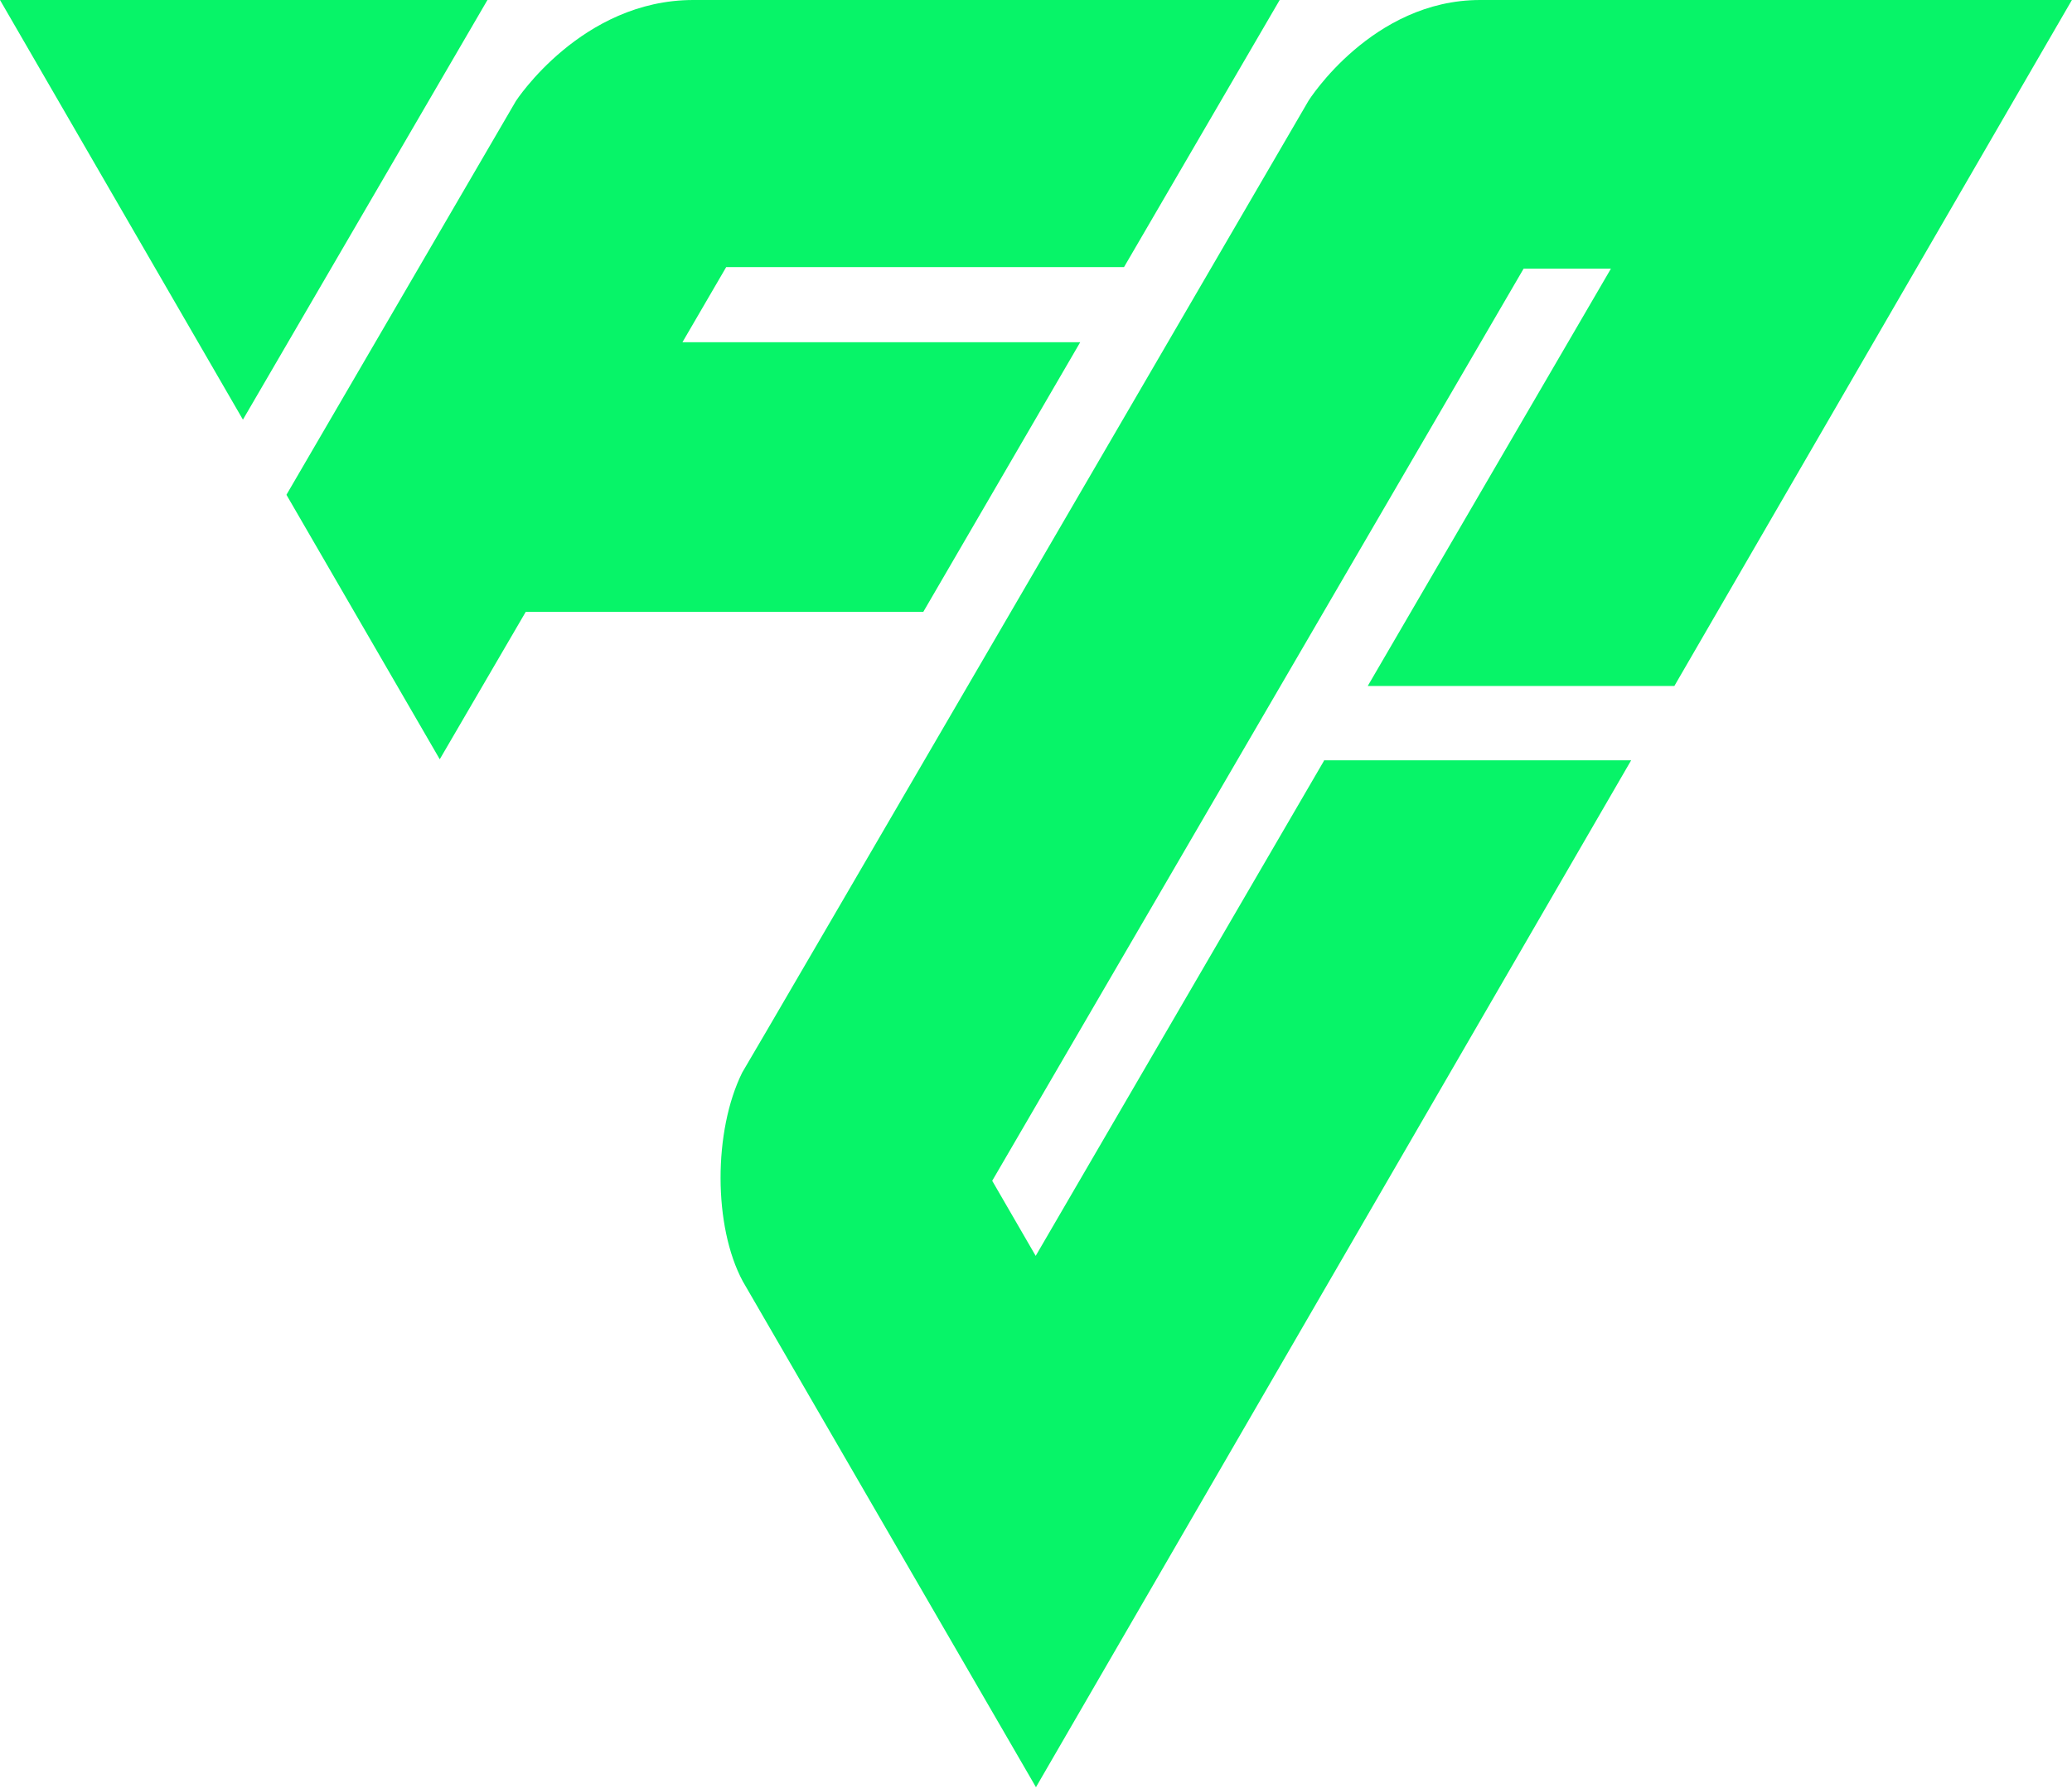<svg xmlns="http://www.w3.org/2000/svg" fill="none" viewBox="0 0 46.75 40.36">
<path d="M0 0 5.481 9.466 10.998 0H-0ZM29.872 17.162 23.368 28.329 22.387 26.635 34.377 6.06H36.347L30.86 15.474H37.778L46.748 0C46.748 0 35.277 0 33.396 0 30.959 0 29.527 2.267 29.527 2.267 29.527 2.267 16.759 24.192 16.747 24.192 16.093 25.513 16.093 27.663 16.759 28.902 16.771 28.925 23.374 40.314 23.374 40.314L36.803 17.151H29.872V17.162ZM11.862 13.802H20.832L24.373 7.719H15.398L16.385 6.025H25.361L28.873 0C28.873 0 17.975 0 15.643 0 13.119 0 11.64 2.279 11.64 2.279L6.463 11.161 9.922 17.127 11.862 13.802Z" fill="#07F468"/>
</svg>